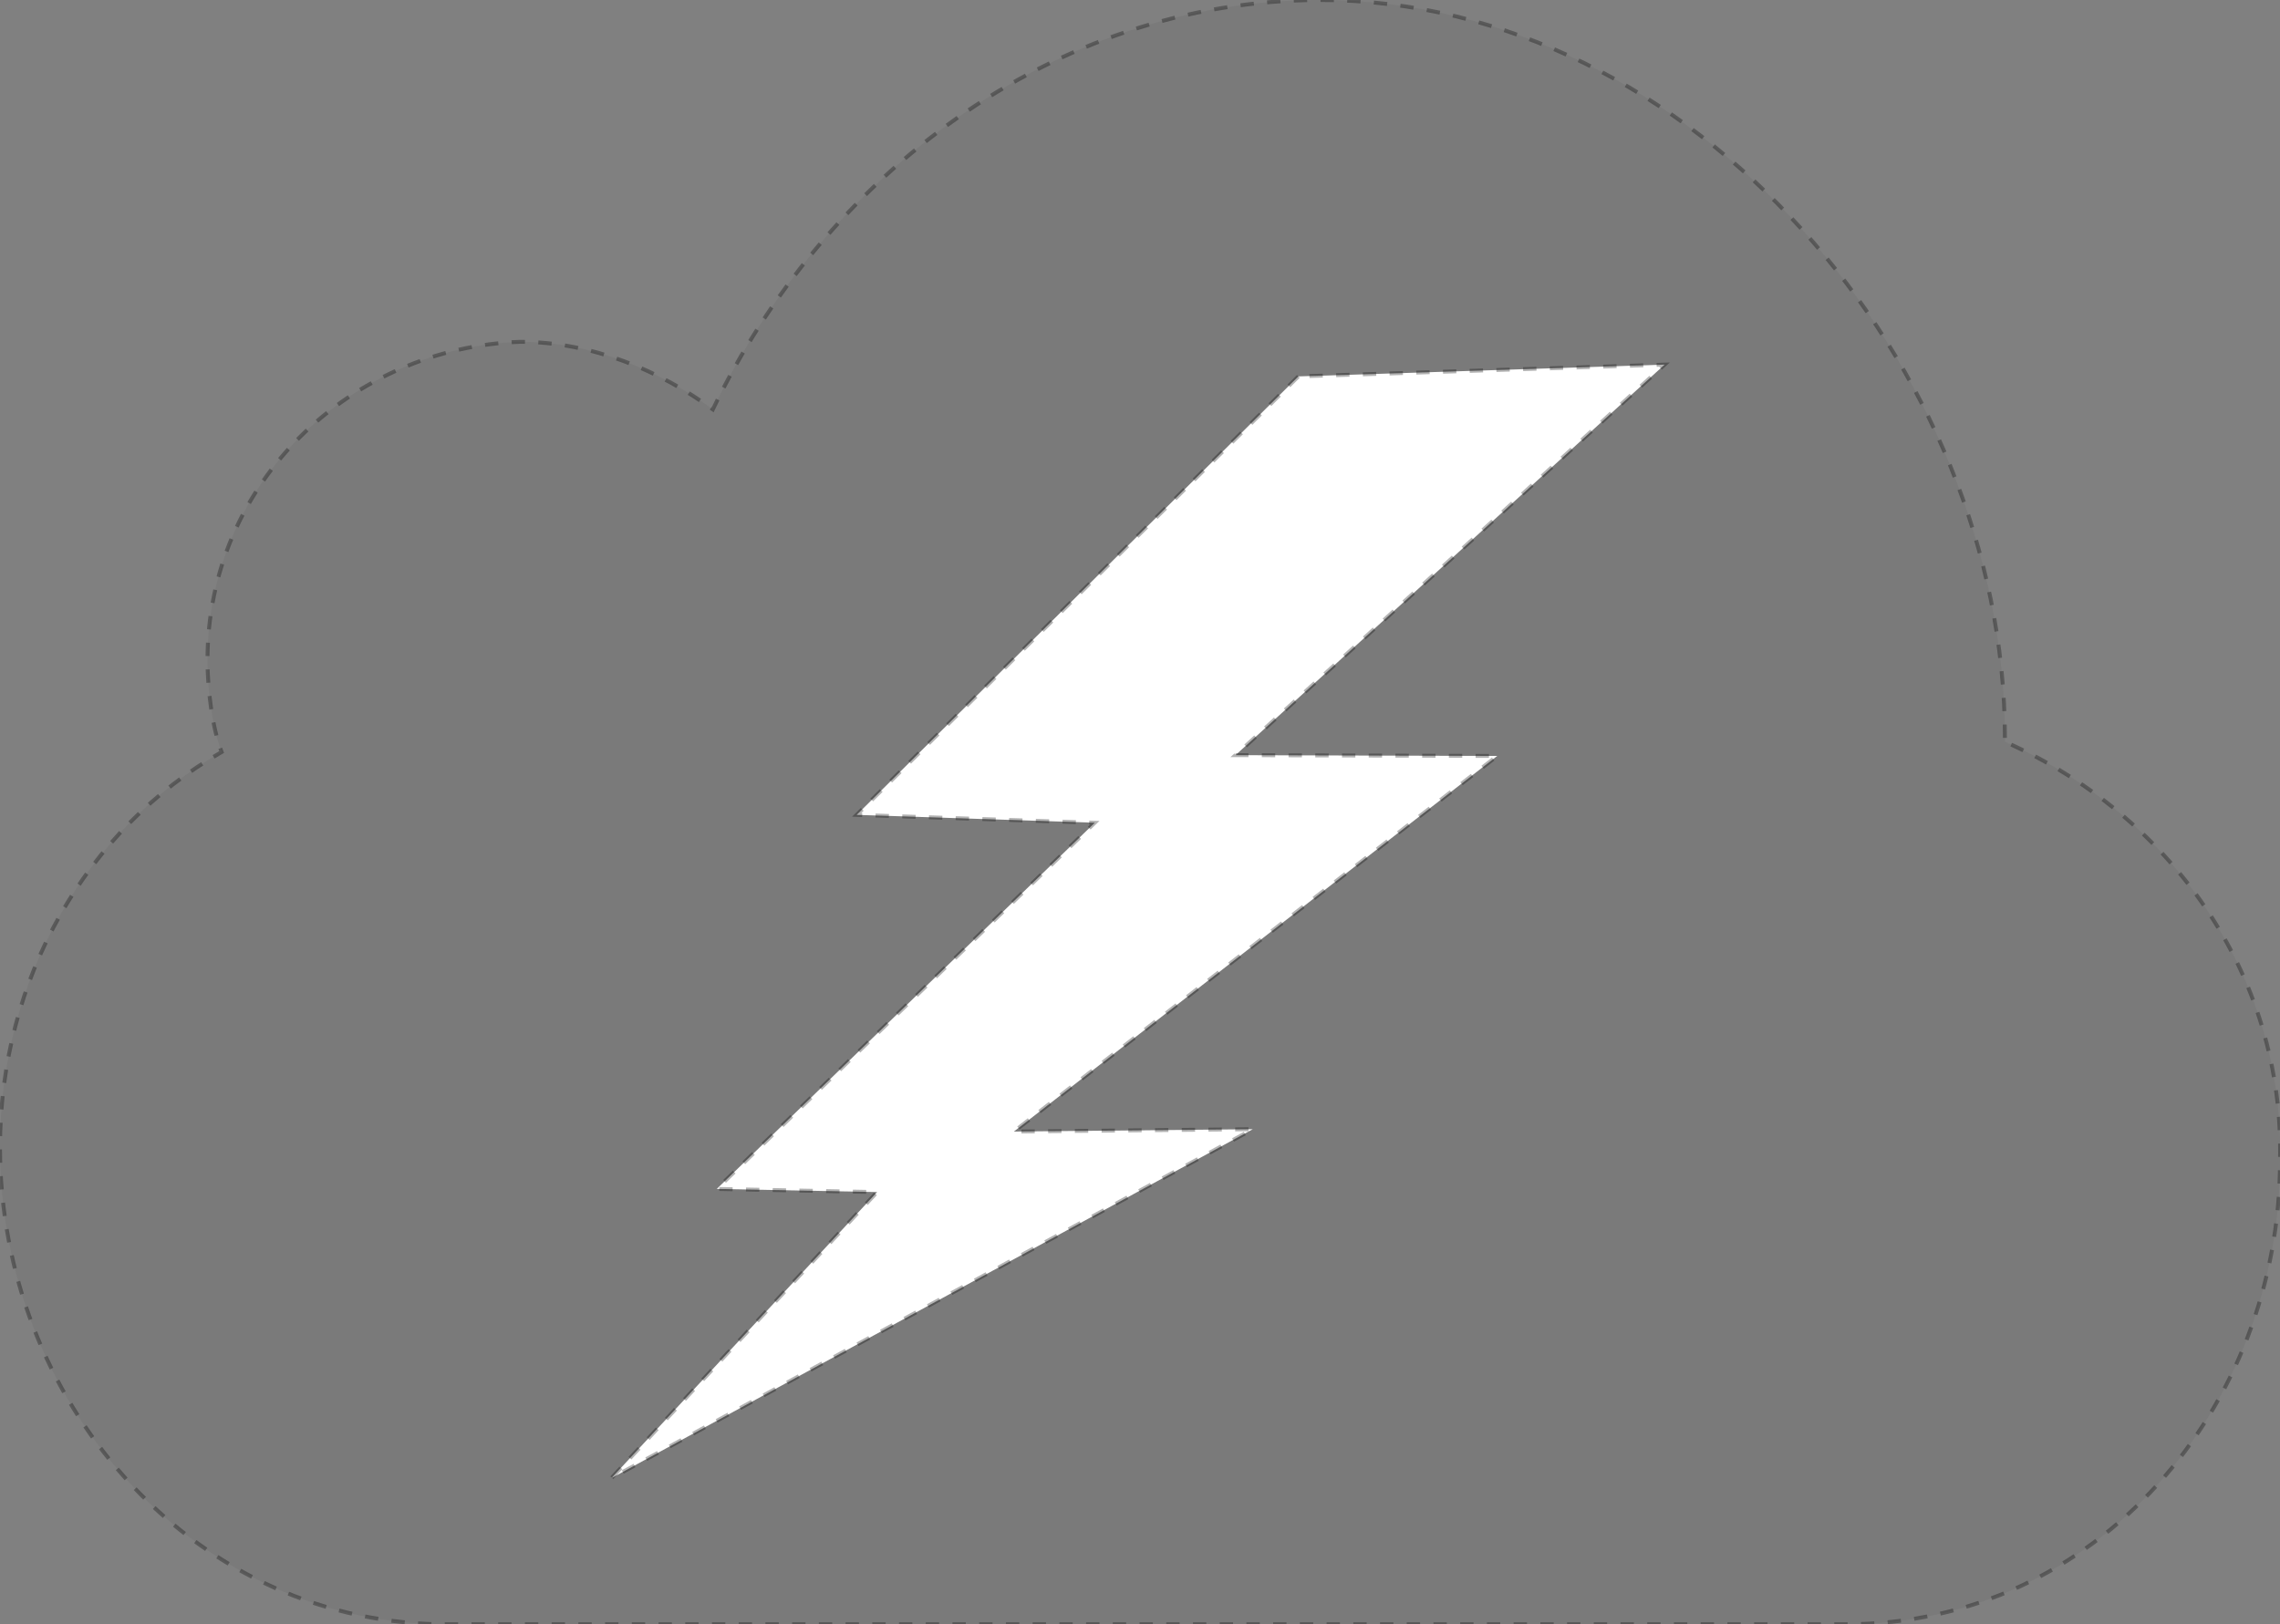 <svg xmlns="http://www.w3.org/2000/svg" viewBox="0 0 290.1 206.7"><rect x="0" y="0" width="290.1" height="206.7" fill="#808080" stroke="none"/><style>@keyframes dash { to { stroke-dashoffset: 10; } } @-webkit-keyframes dash { to { stroke-dashoffset: 10; } } .cloud-path { stroke-dasharray: 1.7; animation: dash 1s linear infinite; }</style><g id="XMLID_18_"><path id="XMLID_37_" class="cloud-path" stroke="rgba(0,0,0,0.3)" stroke-width=".5" stroke-dasharray="2" fill="rgba(0,0,0,0.05)" d="M255.1 93.9C255.1 46.6 215.3 0 168 0c-34.3 0-63.2 22.7-77.3 52.1-6.7-4.9-15.3-8.6-24.5-8.6-21.4.7-39.8 17.8-39.8 40.5 0 3.7.6 8.6 1.8 11.7C11 105.5 0 124.5 0 146c0 31.9 23.9 60.1 55.8 60.7h179.1c31.9 0 55.2-27.6 55.2-58.9.6-23.9-14.1-44.2-35-53.4v-.5z"/></g><g id="path4828_1_"><path id="XMLID_30_" class="cloud-path bolt" stroke="rgba(0,0,0,0.3)" stroke-width=".5" stroke-dasharray="2" fill="rgba(255,255,255,1)" d="M165.2 47.9L109 103.7l30.3 1-48.1 46.6 20.4.4-33.8 36.4 81.6-44.4-30.4.3 61.5-47.8-33.3-.1 54.6-49.7z"/></g></svg>